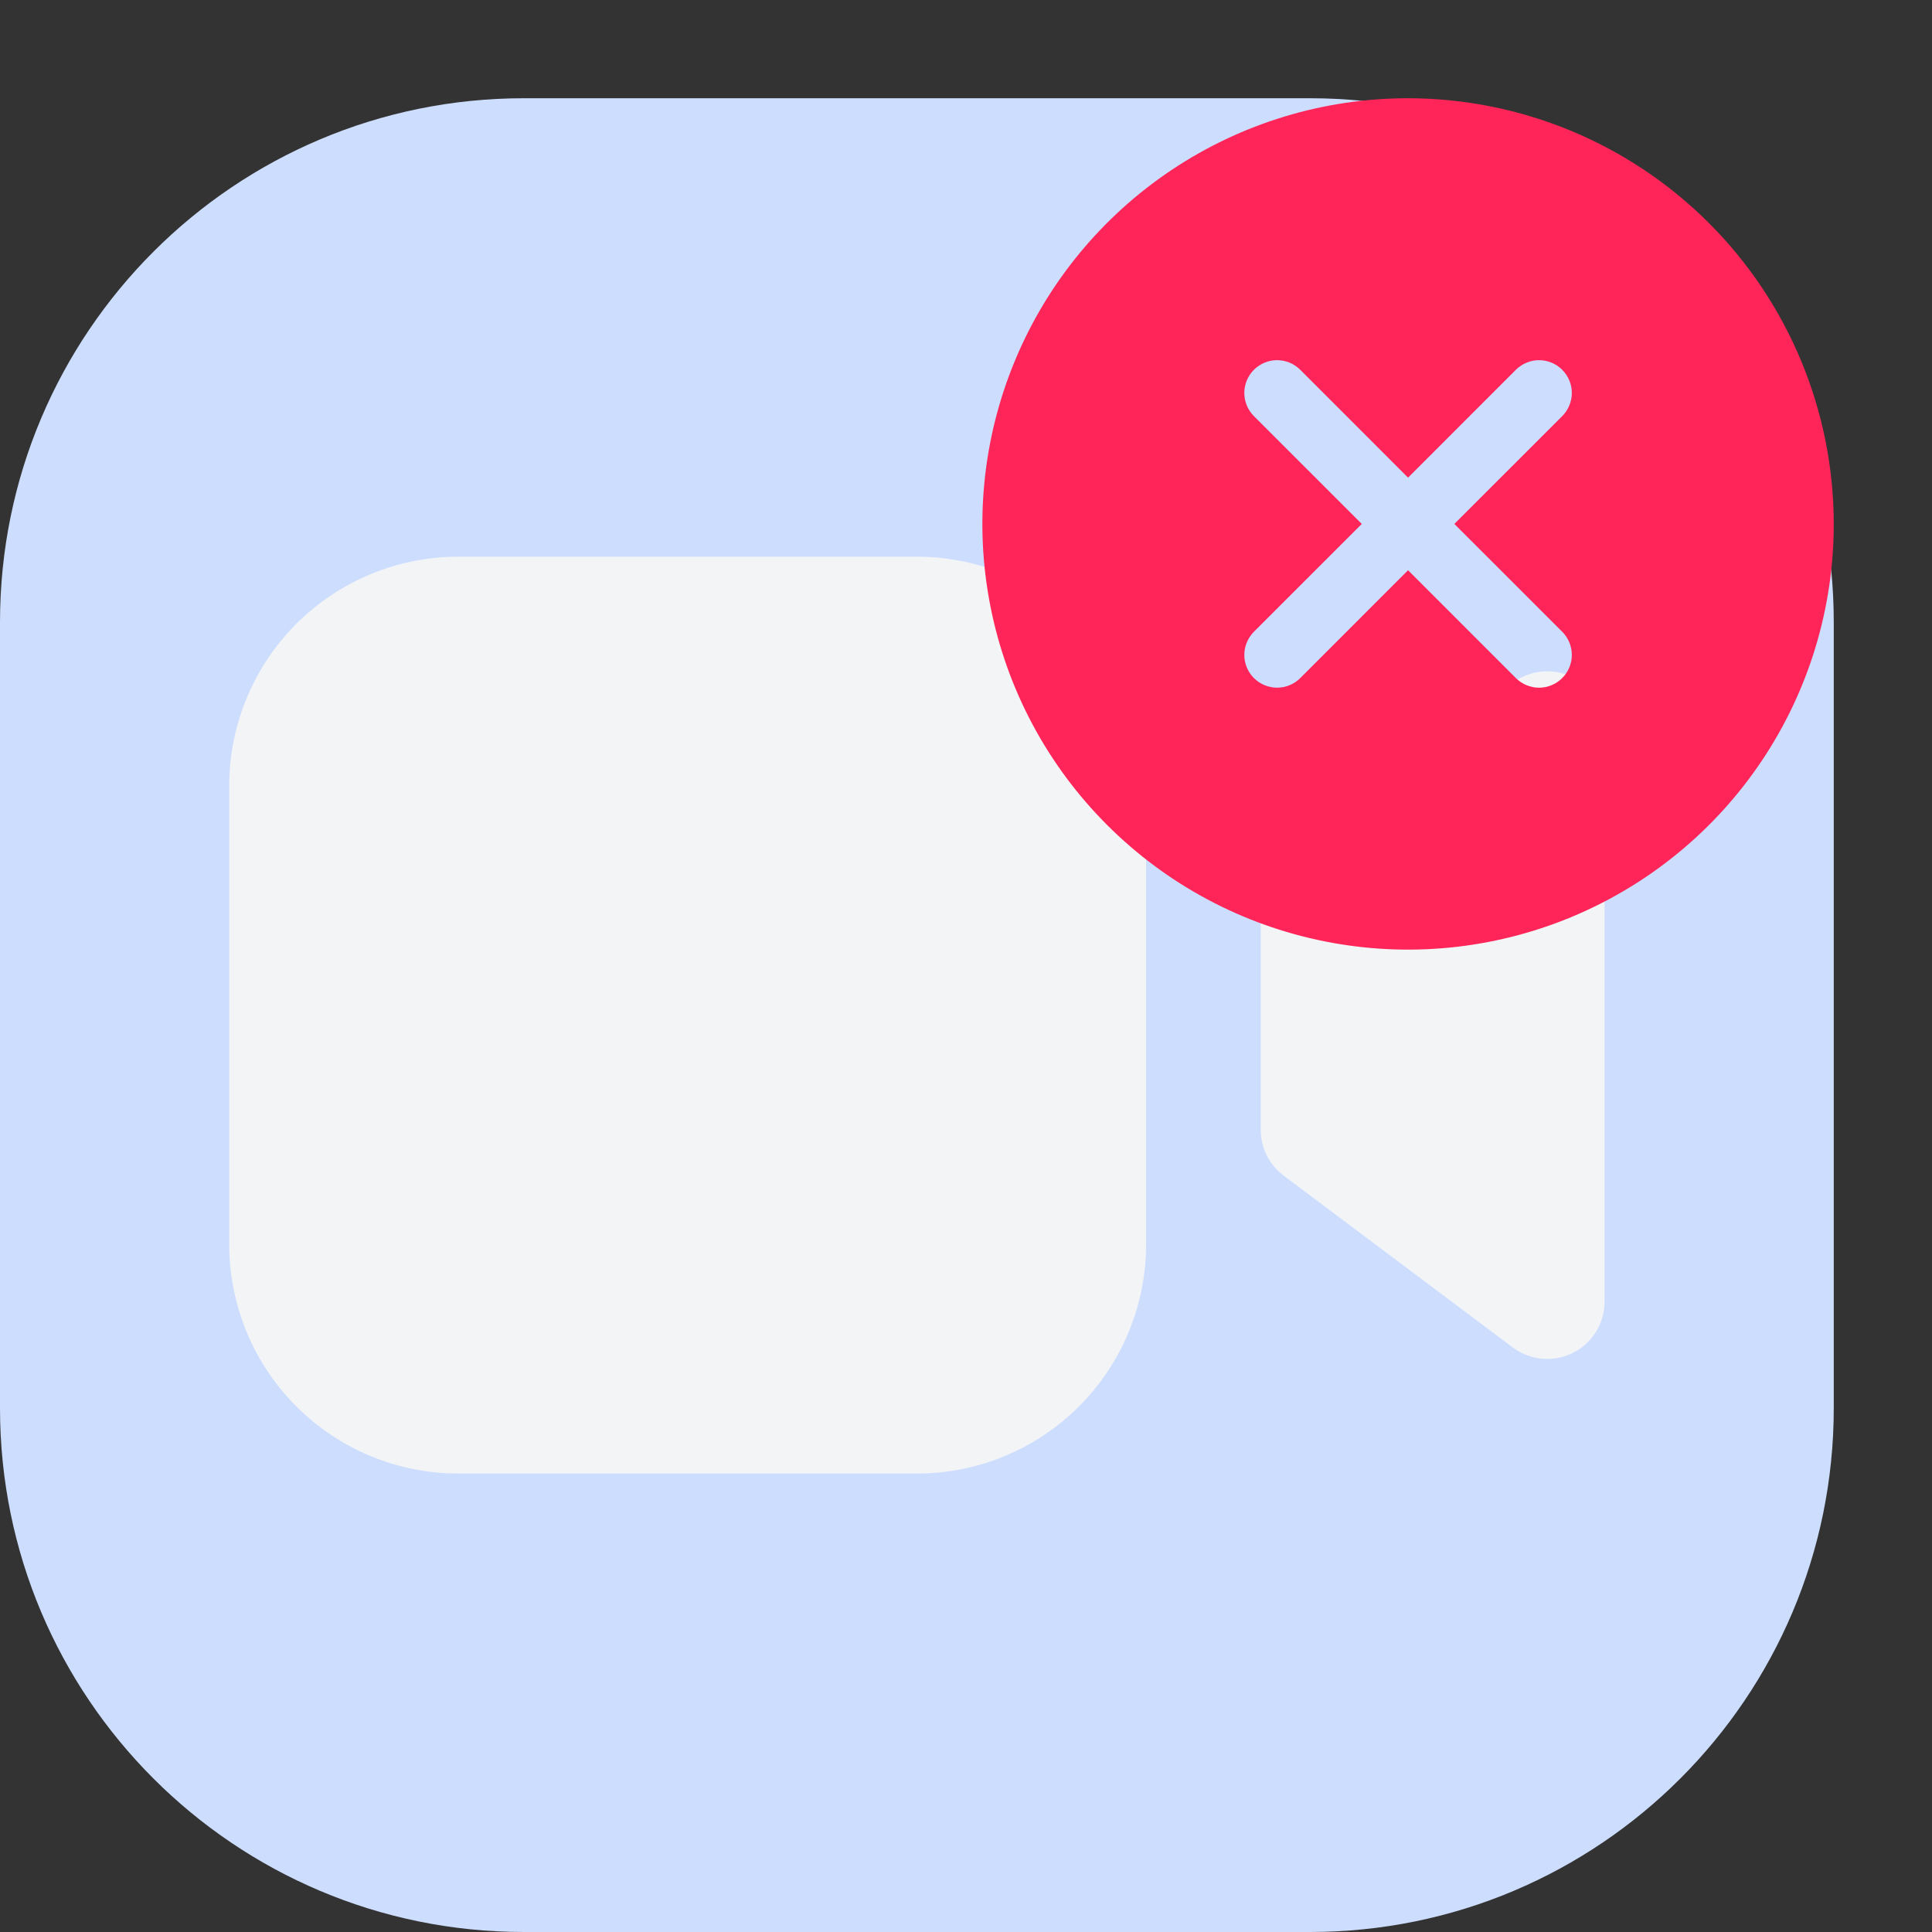<svg width="59" height="59" viewBox="0 0 59 59" fill="none" xmlns="http://www.w3.org/2000/svg">
<rect x="0" y="0" width="59" height="59" fill="#333333" stroke="none"/>
<path d="M0 19C0 10.163 7.163 3 16 3H40C48.837 3 56 10.163 56 19V43C56 51.837 48.837 59 40 59H16C7.163 59 0 51.837 0 43V19Z" fill="#CDDDFE"/>
<path d="M14 17C12.143 17 10.363 17.738 9.05 19.05C7.737 20.363 7 22.143 7 24V38C7 39.856 7.737 41.637 9.05 42.95C10.363 44.263 12.143 45 14 45H28C29.857 45 31.637 44.263 32.95 42.95C34.263 41.637 35 39.856 35 38V24C35 22.143 34.263 20.363 32.95 19.05C31.637 17.738 29.857 17 28 17H14ZM49 22.25C49 21.925 48.91 21.606 48.739 21.33C48.568 21.053 48.323 20.83 48.033 20.685C47.742 20.539 47.416 20.478 47.093 20.507C46.769 20.536 46.46 20.655 46.2 20.85L39.2 26.1C38.983 26.263 38.806 26.474 38.685 26.717C38.563 26.96 38.5 27.228 38.5 27.5V34.5C38.5 34.772 38.563 35.04 38.685 35.283C38.806 35.526 38.983 35.737 39.2 35.9L46.2 41.15C46.46 41.345 46.769 41.464 47.093 41.493C47.416 41.522 47.742 41.461 48.033 41.315C48.323 41.17 48.568 40.947 48.739 40.67C48.91 40.394 49 40.075 49 39.75V22.25Z" fill="#F3F4F6"/>
<path d="M43 3C40.429 3 37.915 3.762 35.778 5.191C33.64 6.619 31.974 8.65 30.99 11.025C30.006 13.401 29.748 16.014 30.25 18.536C30.751 21.058 31.989 23.374 33.808 25.192C35.626 27.011 37.942 28.249 40.464 28.75C42.986 29.252 45.599 28.994 47.975 28.01C50.35 27.026 52.381 25.36 53.809 23.222C55.238 21.085 56 18.571 56 16C55.996 12.553 54.626 9.249 52.188 6.812C49.751 4.374 46.447 3.004 43 3ZM47.708 19.293C47.8 19.385 47.874 19.496 47.924 19.617C47.975 19.738 48.001 19.869 48.001 20C48.001 20.131 47.975 20.262 47.924 20.383C47.874 20.504 47.8 20.615 47.708 20.707C47.615 20.8 47.504 20.874 47.383 20.924C47.261 20.975 47.131 21.001 47 21.001C46.869 21.001 46.739 20.975 46.617 20.924C46.496 20.874 46.385 20.8 46.292 20.707L43 17.414L39.708 20.707C39.615 20.8 39.504 20.874 39.383 20.924C39.261 20.975 39.131 21.001 39 21.001C38.869 21.001 38.739 20.975 38.617 20.924C38.496 20.874 38.385 20.8 38.292 20.707C38.2 20.615 38.126 20.504 38.076 20.383C38.025 20.262 37.999 20.131 37.999 20C37.999 19.869 38.025 19.738 38.076 19.617C38.126 19.496 38.2 19.385 38.292 19.293L41.586 16L38.292 12.707C38.105 12.52 37.999 12.265 37.999 12C37.999 11.735 38.105 11.48 38.292 11.293C38.48 11.105 38.735 10.999 39 10.999C39.265 10.999 39.52 11.105 39.708 11.293L43 14.586L46.292 11.293C46.385 11.2 46.496 11.126 46.617 11.076C46.739 11.025 46.869 10.999 47 10.999C47.131 10.999 47.261 11.025 47.383 11.076C47.504 11.126 47.615 11.2 47.708 11.293C47.8 11.385 47.874 11.496 47.924 11.617C47.975 11.739 48.001 11.869 48.001 12C48.001 12.131 47.975 12.261 47.924 12.383C47.874 12.504 47.8 12.615 47.708 12.707L44.414 16L47.708 19.293Z" fill="#FF2559"/>
</svg>
